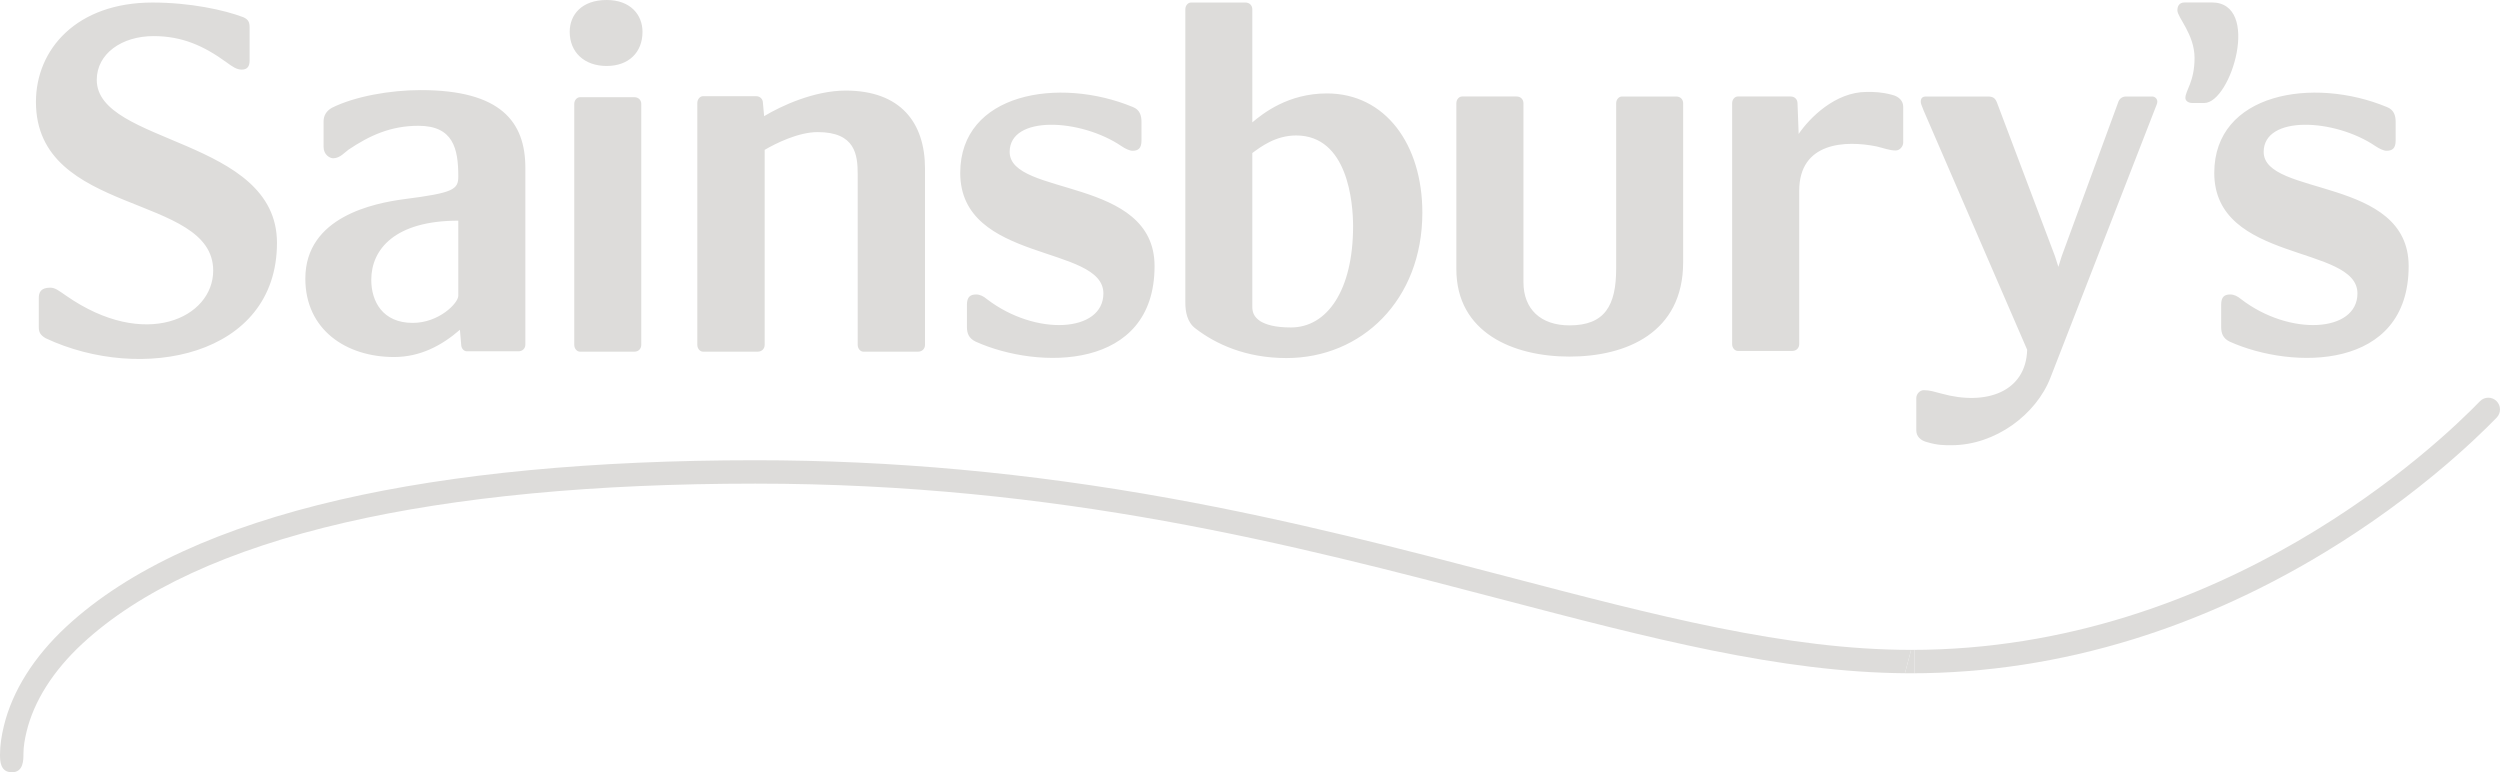 <?xml version="1.0" encoding="utf-8"?>
<!-- Generator: Adobe Illustrator 17.0.0, SVG Export Plug-In . SVG Version: 6.00 Build 0)  -->
<!DOCTYPE svg PUBLIC "-//W3C//DTD SVG 1.1//EN" "http://www.w3.org/Graphics/SVG/1.1/DTD/svg11.dtd">
<svg version="1.1" id="Livello_1" xmlns="http://www.w3.org/2000/svg" xmlns:xlink="http://www.w3.org/1999/xlink" x="0px" y="0px"
	 width="174.252px" height="53.828px" viewBox="0 0 174.252 53.828" enable-background="new 0 0 174.252 53.828"
	 xml:space="preserve">
<path fill="#DDDCDA" d="M173.437,27.72c-0.214,0-0.427,0.083-0.586,0.249c-2.798,2.894-17.854,17.329-39.645,17.329h0.242v1.629
	l-0.242,0.002c-0.114,0-0.228-0.001-0.343-0.002c0.115,0.002,0.229,0.002,0.343,0.002c5.197,0,10.418-0.802,15.518-2.384
	c4.191-1.299,8.333-3.132,12.312-5.45c3.015-1.755,5.908-3.768,8.599-5.984c2.183-1.797,3.687-3.282,4.389-4.008
	c0.312-0.325,0.303-0.84-0.021-1.153C173.845,27.796,173.641,27.72,173.437,27.72"/>
<path fill-rule="evenodd" clip-rule="evenodd" fill="#DDDCDA" d="M150.005,6.727h-1.815c-0.281,0-0.48,0.159-0.562,0.436
	l-3.923,10.688l-0.235,0.75l-0.239-0.75l-4.036-10.688c-0.118-0.318-0.279-0.436-0.629-0.436h-4.33
	c-0.236,0-0.357,0.118-0.357,0.356c0,0.119,0.042,0.233,0.203,0.629l7.213,16.666c-0.082,2.932-2.858,3.928-5.984,3.053
	c-0.477-0.122-0.792-0.236-1.228-0.236c-0.273,0-0.516,0.273-0.516,0.55v2.254c0,0.4,0.277,0.711,0.787,0.828
	c0.684,0.205,1.148,0.205,1.666,0.205c3.057,0,5.906-2.144,6.897-4.708l7.286-18.73c0.081-0.239,0.164-0.355,0.164-0.51
	C150.366,6.885,150.202,6.727,150.005,6.727z M70.374,10.587c0-2.575,4.949-2.335,7.805-0.394c0.231,0.161,0.557,0.316,0.755,0.316
	c0.392,0,0.628-0.156,0.628-0.717V8.49c0-0.438-0.117-0.838-0.591-1.027c-5.155-2.14-12.042-0.988-12.042,4.589
	c0,6.294,9.978,4.989,9.978,8.4c0,2.721-4.711,3.008-8.121,0.396c-0.237-0.198-0.476-0.323-0.75-0.323
	c-0.395,0-0.64,0.162-0.64,0.715v1.542c0,0.437,0.118,0.792,0.604,1.028c4.385,1.979,12.474,2.022,12.474-5.261
	C80.474,12.293,70.374,13.716,70.374,10.587z M79.11,7.519l0.062,0.023L79.11,7.519z M29.324,6.28c-2.136,0-4.59,0.438-6.175,1.226
	c-0.436,0.237-0.595,0.591-0.595,0.956v1.778c0,0.551,0.438,0.792,0.67,0.792c0.475,0,0.831-0.437,1.066-0.599
	c1.473-0.988,2.938-1.665,4.878-1.665c2.419,0,2.776,1.585,2.776,3.527c0,0.913-0.319,1.146-3.765,1.585
	c-2.105,0.282-6.897,1.221-6.897,5.541c0,3.565,2.851,5.464,6.181,5.464c1.823,0,3.325-0.795,4.594-1.9l0.088,1.03
	c0,0.277,0.195,0.471,0.392,0.471h3.606c0.271,0,0.475-0.194,0.475-0.471V11.705C36.619,8.497,34.915,6.28,29.324,6.28z
	 M31.944,20.614c0,0.514-1.347,1.892-3.177,1.892c-2.095,0-2.889-1.496-2.889-3.001c0-2.142,1.665-4.125,6.065-4.125V20.614z
	 M6.744,5.569c0-1.828,1.747-3.053,3.96-3.053c1.982,0,3.494,0.674,5.075,1.822c0.431,0.314,0.714,0.514,1.072,0.514
	c0.428,0,0.547-0.278,0.547-0.636V1.916c0-0.35-0.074-0.551-0.431-0.714c-1.354-0.514-3.725-1.025-6.338-1.025
	c-5.273,0-8.124,3.248-8.124,6.926c0,8,12.355,6.34,12.355,11.759c0,3.286-4.747,5.583-10.255,1.746
	c-0.518-0.353-0.751-0.557-1.11-0.557c-0.671,0-0.791,0.354-0.791,0.717v2.013c0,0.356,0.076,0.552,0.472,0.792
	c6.657,3.131,16.129,1.305,16.129-6.647C19.306,9.606,6.744,10.077,6.744,5.569z M92.485,6.512c-2.702,0-4.446,1.386-5.198,2.017
	V0.65c0-0.276-0.201-0.473-0.478-0.473h-3.799c-0.196,0-0.391,0.197-0.391,0.473v20.432c0,0.635,0.121,1.384,0.715,1.819
	c1.384,1.064,3.475,2.056,6.333,2.056c5.232,0,9.472-4.032,9.472-10.135C99.14,10.077,96.567,6.512,92.485,6.512z M89.981,22.824
	c-1.149,0-1.743-0.204-2.138-0.436c-0.48-0.321-0.556-0.67-0.556-1.025V10.666c0.59-0.434,1.625-1.224,3.055-1.224
	c3.6,0,3.969,4.675,3.969,6.331C94.311,20.214,92.515,22.824,89.981,22.824z M44.225,6.776h-3.803c-0.199,0-0.396,0.2-0.396,0.469
	v16.787c0,0.28,0.197,0.479,0.396,0.479h3.803c0.275,0,0.472-0.198,0.472-0.479V7.244C44.697,6.975,44.5,6.776,44.225,6.776z
	 M42.284,0c-1.74,0-2.575,1.03-2.575,2.219c0,1.428,1.026,2.379,2.575,2.379c1.543,0,2.499-0.951,2.499-2.379
	C44.782,1.031,43.946,0,42.284,0z M116.845,6.727h-3.797c-0.199,0-0.4,0.195-0.4,0.475v11.517c0,2.576-0.786,3.96-3.252,3.96
	c-2.018,0-3.21-1.143-3.21-3.008V7.201c0-0.28-0.201-0.475-0.474-0.475h-3.805c-0.201,0-0.398,0.195-0.398,0.475v11.556
	c0,4.431,3.96,6.098,7.886,6.098c3.965,0,7.922-1.667,7.922-6.572V7.201C117.318,6.921,117.114,6.727,116.845,6.727z M131.865,6.605
	l0.186,0.045L131.865,6.605z M131.865,6.605c-0.757-0.198-1.237-0.198-1.754-0.198c-2.202,0-3.986,1.823-4.743,2.928l-0.08-2.134
	c0-0.28-0.202-0.475-0.474-0.475h-3.69c-0.198,0-0.393,0.195-0.393,0.475v16.781c0,0.278,0.195,0.477,0.393,0.477h3.809
	c0.27,0,0.474-0.199,0.474-0.477V13.299c0-3.407,3.235-3.527,5.387-3.094c0.507,0.12,0.912,0.284,1.339,0.284
	c0.284,0,0.522-0.284,0.522-0.553V7.438C132.655,7.049,132.377,6.727,131.865,6.605z M58.94,6.313c-2.185,0-4.493,1.066-5.68,1.784
	l-0.082-0.911c0-0.278-0.196-0.482-0.48-0.482H49c-0.199,0-0.397,0.204-0.397,0.482v16.845c0,0.28,0.197,0.48,0.397,0.48h3.814
	c0.285,0,0.484-0.2,0.484-0.48V10.446c0.757-0.446,2.345-1.239,3.695-1.239c2.631,0,2.789,1.594,2.789,2.946v11.878
	c0,0.28,0.197,0.48,0.39,0.48h3.822c0.278,0,0.48-0.2,0.48-0.48V11.754C64.473,8.536,62.759,6.313,58.94,6.313z M166.515,7.517
	l0.068,0.028L166.515,7.517z M166.385,7.467l0.067,0.026L166.385,7.467z M157.78,10.587c0-2.575,4.956-2.335,7.803-0.394
	c0.242,0.161,0.554,0.316,0.755,0.316c0.402,0,0.641-0.156,0.641-0.717V8.49c0-0.438-0.121-0.838-0.604-1.027
	c-5.146-2.14-12.039-0.988-12.039,4.589c0,6.294,9.98,4.989,9.98,8.4c0,2.721-4.721,3.008-8.116,0.396
	c-0.238-0.198-0.478-0.323-0.757-0.323c-0.393,0-0.626,0.162-0.626,0.715v1.542c0,0.437,0.113,0.792,0.589,1.028
	c4.393,1.979,12.479,2.022,12.479-5.261C167.887,12.293,157.78,13.716,157.78,10.587z M154.16,0.17h-1.881
	c-0.433,0-0.513,0.319-0.513,0.557c0,0.483,1.196,1.673,1.196,3.312c0,1.669-0.639,2.27-0.639,2.787
	c0,0.198,0.197,0.353,0.483,0.353h0.832C155.509,7.178,157.619,0.17,154.16,0.17z"/>
<path fill="#DDDCDA" d="M52.649,32.079c-11.299,0-21.045,0.927-28.969,2.755c-4.122,0.952-7.801,2.162-10.93,3.598
	c-3.243,1.487-5.979,3.252-8.129,5.247c-2.254,2.092-3.759,4.483-4.349,6.914C0.104,51.279,0,51.953,0,52.604
	c0,0.442,0.019,1.224,0.831,1.224c0.813,0,0.803-0.879,0.803-1.283c0-0.506,0.092-1.03,0.222-1.567
	c0.515-2.12,1.855-4.23,3.874-6.104c4.023-3.731,10.184-6.575,18.317-8.451c7.804-1.801,17.428-2.714,28.602-2.714
	c21.234,0,37.525,4.267,51.9,8.034c10.485,2.747,19.559,5.123,28.314,5.183c-0.029,0-0.058,0-0.087-0.001l0.429-1.628l0,0
	c-8.652,0-17.731-2.378-28.243-5.132c-6.938-1.817-14.802-3.878-23.423-5.435C71.659,32.946,62.209,32.079,52.649,32.079"/>
<path fill="#DDDCDA" d="M133.448,45.297h-0.242l0,0l-0.429,1.628c0.029,0,0.058,0,0.087,0.001c0.114,0.001,0.229,0.002,0.343,0.002
	l0.242-0.002V45.297"/>
</svg>
